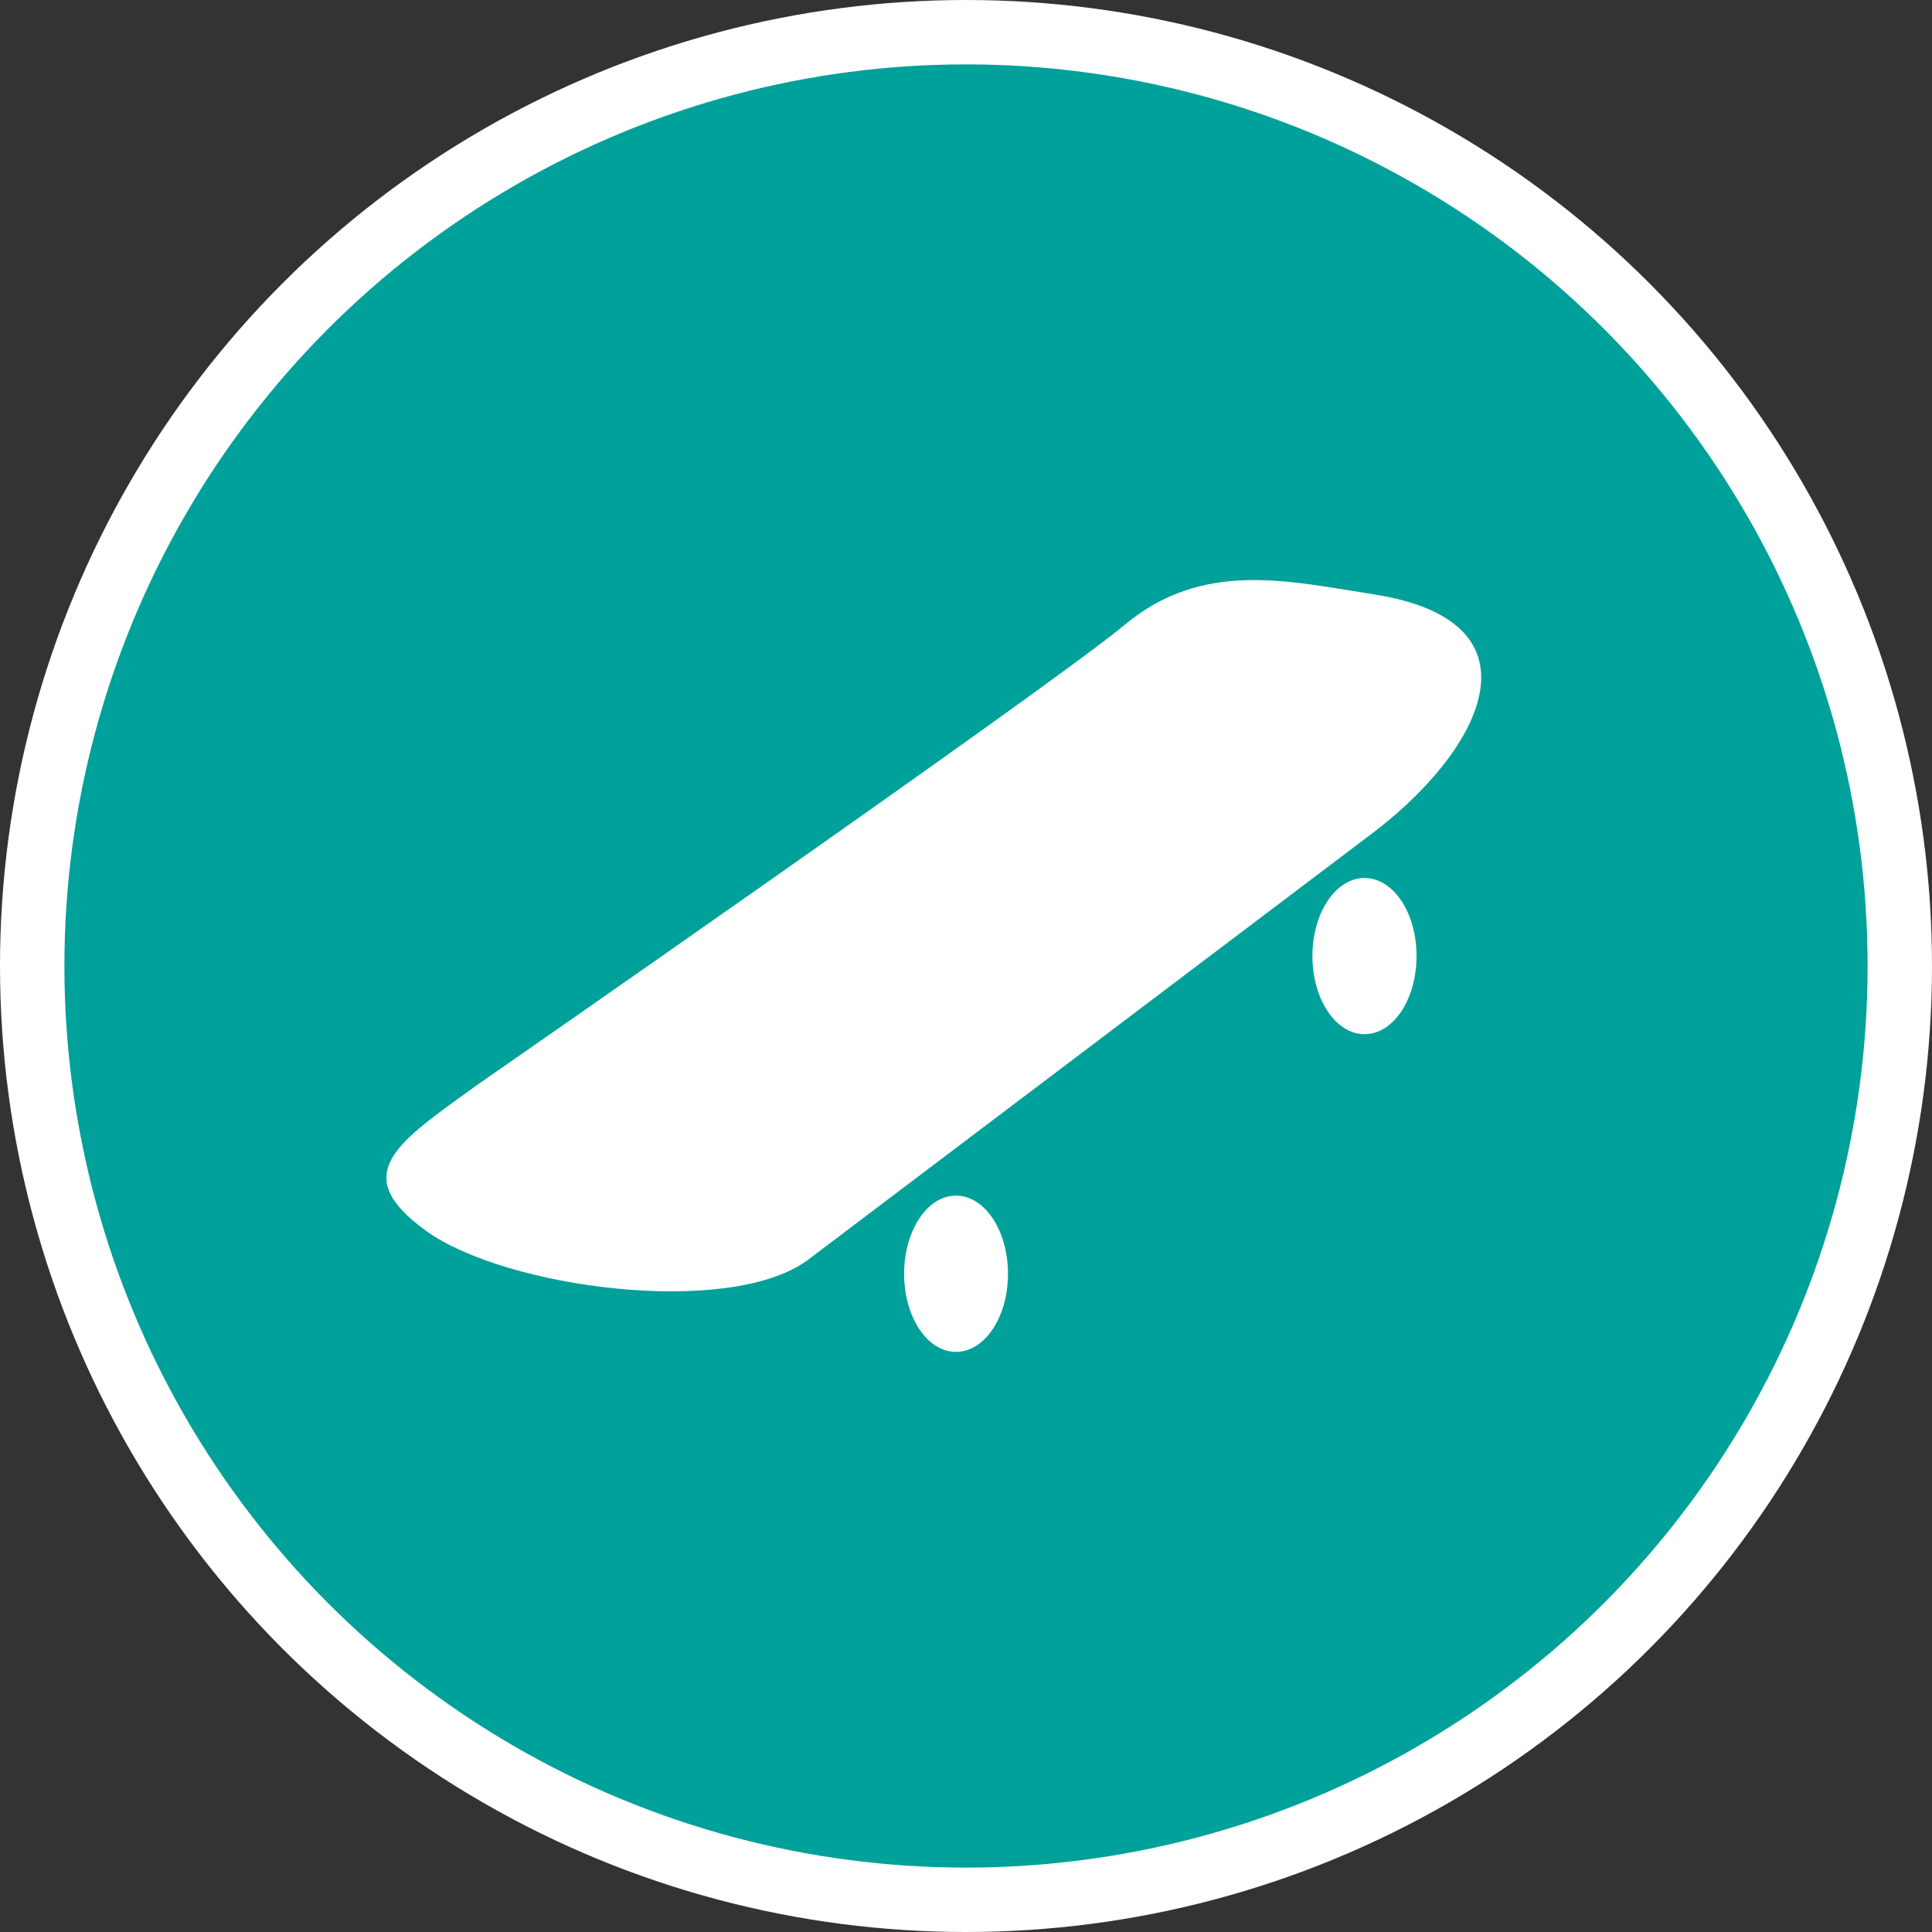 <?xml version="1.0" encoding="UTF-8" standalone="no"?>
<!-- Created with Inkscape (http://www.inkscape.org/) -->

<svg
   xmlns:dc="http://purl.org/dc/elements/1.1/"
   xmlns:cc="http://creativecommons.org/ns#"
   xmlns:rdf="http://www.w3.org/1999/02/22-rdf-syntax-ns#"
   xmlns:svg="http://www.w3.org/2000/svg"
   xmlns="http://www.w3.org/2000/svg"
   xmlns:xlink="http://www.w3.org/1999/xlink"
   xmlns:sodipodi="http://sodipodi.sourceforge.net/DTD/sodipodi-0.dtd"
   xmlns:inkscape="http://www.inkscape.org/namespaces/inkscape"
   width="30px"
   height="30px"
   version="1.1"
   id="svg8"
   inkscape:version="0.92.4 5da689c313, 2019-01-14"
   sodipodi:docname="container.svg">
  <rect width="100%" height="100%" fill="#333333" stroke="none"/>
  <defs
     id="defs2" />
  <sodipodi:namedview
     id="base"
     pagecolor="#ffffff"
     bordercolor="#666666"
     borderopacity="1.0"
     inkscape:pageopacity="0.0"
     inkscape:pageshadow="2"
     inkscape:zoom="13.049334"
     inkscape:cx="18.679046"
     inkscape:cy="12.165829"
     inkscape:document-units="px"
     inkscape:current-layer="layer1"
     showgrid="false"
     inkscape:snap-page="false"
     units="px"
     inkscape:window-width="1884"
     inkscape:window-height="1061"
     inkscape:window-x="0"
     inkscape:window-y="0"
     inkscape:window-maximized="1"
     fit-margin-top="0"
     fit-margin-left="0"
     fit-margin-right="0"
     fit-margin-bottom="0" />
    <circle
       style="color:#000000;clip-rule:nonzero;display:inline;overflow:visible;visibility:visible;opacity:1;isolation:auto;mix-blend-mode:normal;color-interpolation:sRGB;color-interpolation-filters:linearRGB;solid-color:#000000;solid-opacity:1;vector-effect:none;fill:#00a19a;fill-opacity:1;fill-rule:evenodd;stroke:#ffffff;stroke-width:1;stroke-linecap:butt;stroke-linejoin:miter;stroke-miterlimit:4;stroke-dasharray:none;stroke-dashoffset:0;stroke-opacity:1;marker:none;color-rendering:auto;image-rendering:auto;shape-rendering:auto;text-rendering:auto;enable-background:accumulate"
       id="path815"
       cx="15"
       cy="15"
       r="14.5" />
<g transform="translate(6,9)"><g id="surface1">
<path style=" stroke:none;fill-rule:nonzero;fill:#FFFFFF;fill-opacity:1;" d="M 11.469 0.699 C 12.676 -0.309 14.012 0.023 15.336 0.23 C 18.059 0.656 17.02 2.688 15.207 4.016 L 6.531 10.574 C 5.305 11.461 1.844 11 0.617 10.113 C -0.609 9.227 0.172 8.742 1.398 7.855 C 1.398 7.855 10.258 1.703 11.469 0.699 Z M 11.469 0.699 "/>
<path style=" stroke:none;fill-rule:nonzero;fill:#FFFFFF;fill-opacity:1;" d="M 9.652 10.781 C 9.652 11.449 9.293 11.992 8.844 11.992 C 8.398 11.992 8.039 11.449 8.039 10.781 C 8.039 10.109 8.398 9.566 8.844 9.566 C 9.293 9.566 9.652 10.109 9.652 10.781 Z M 9.652 10.781 "/>
<path style=" stroke:none;fill-rule:nonzero;fill:#FFFFFF;fill-opacity:1;" d="M 15.996 5.844 C 15.996 6.516 15.637 7.059 15.188 7.059 C 14.742 7.059 14.379 6.516 14.379 5.844 C 14.379 5.176 14.742 4.633 15.188 4.633 C 15.637 4.633 15.996 5.176 15.996 5.844 Z M 15.996 5.844 "/>
</g>
</g>
</svg>
